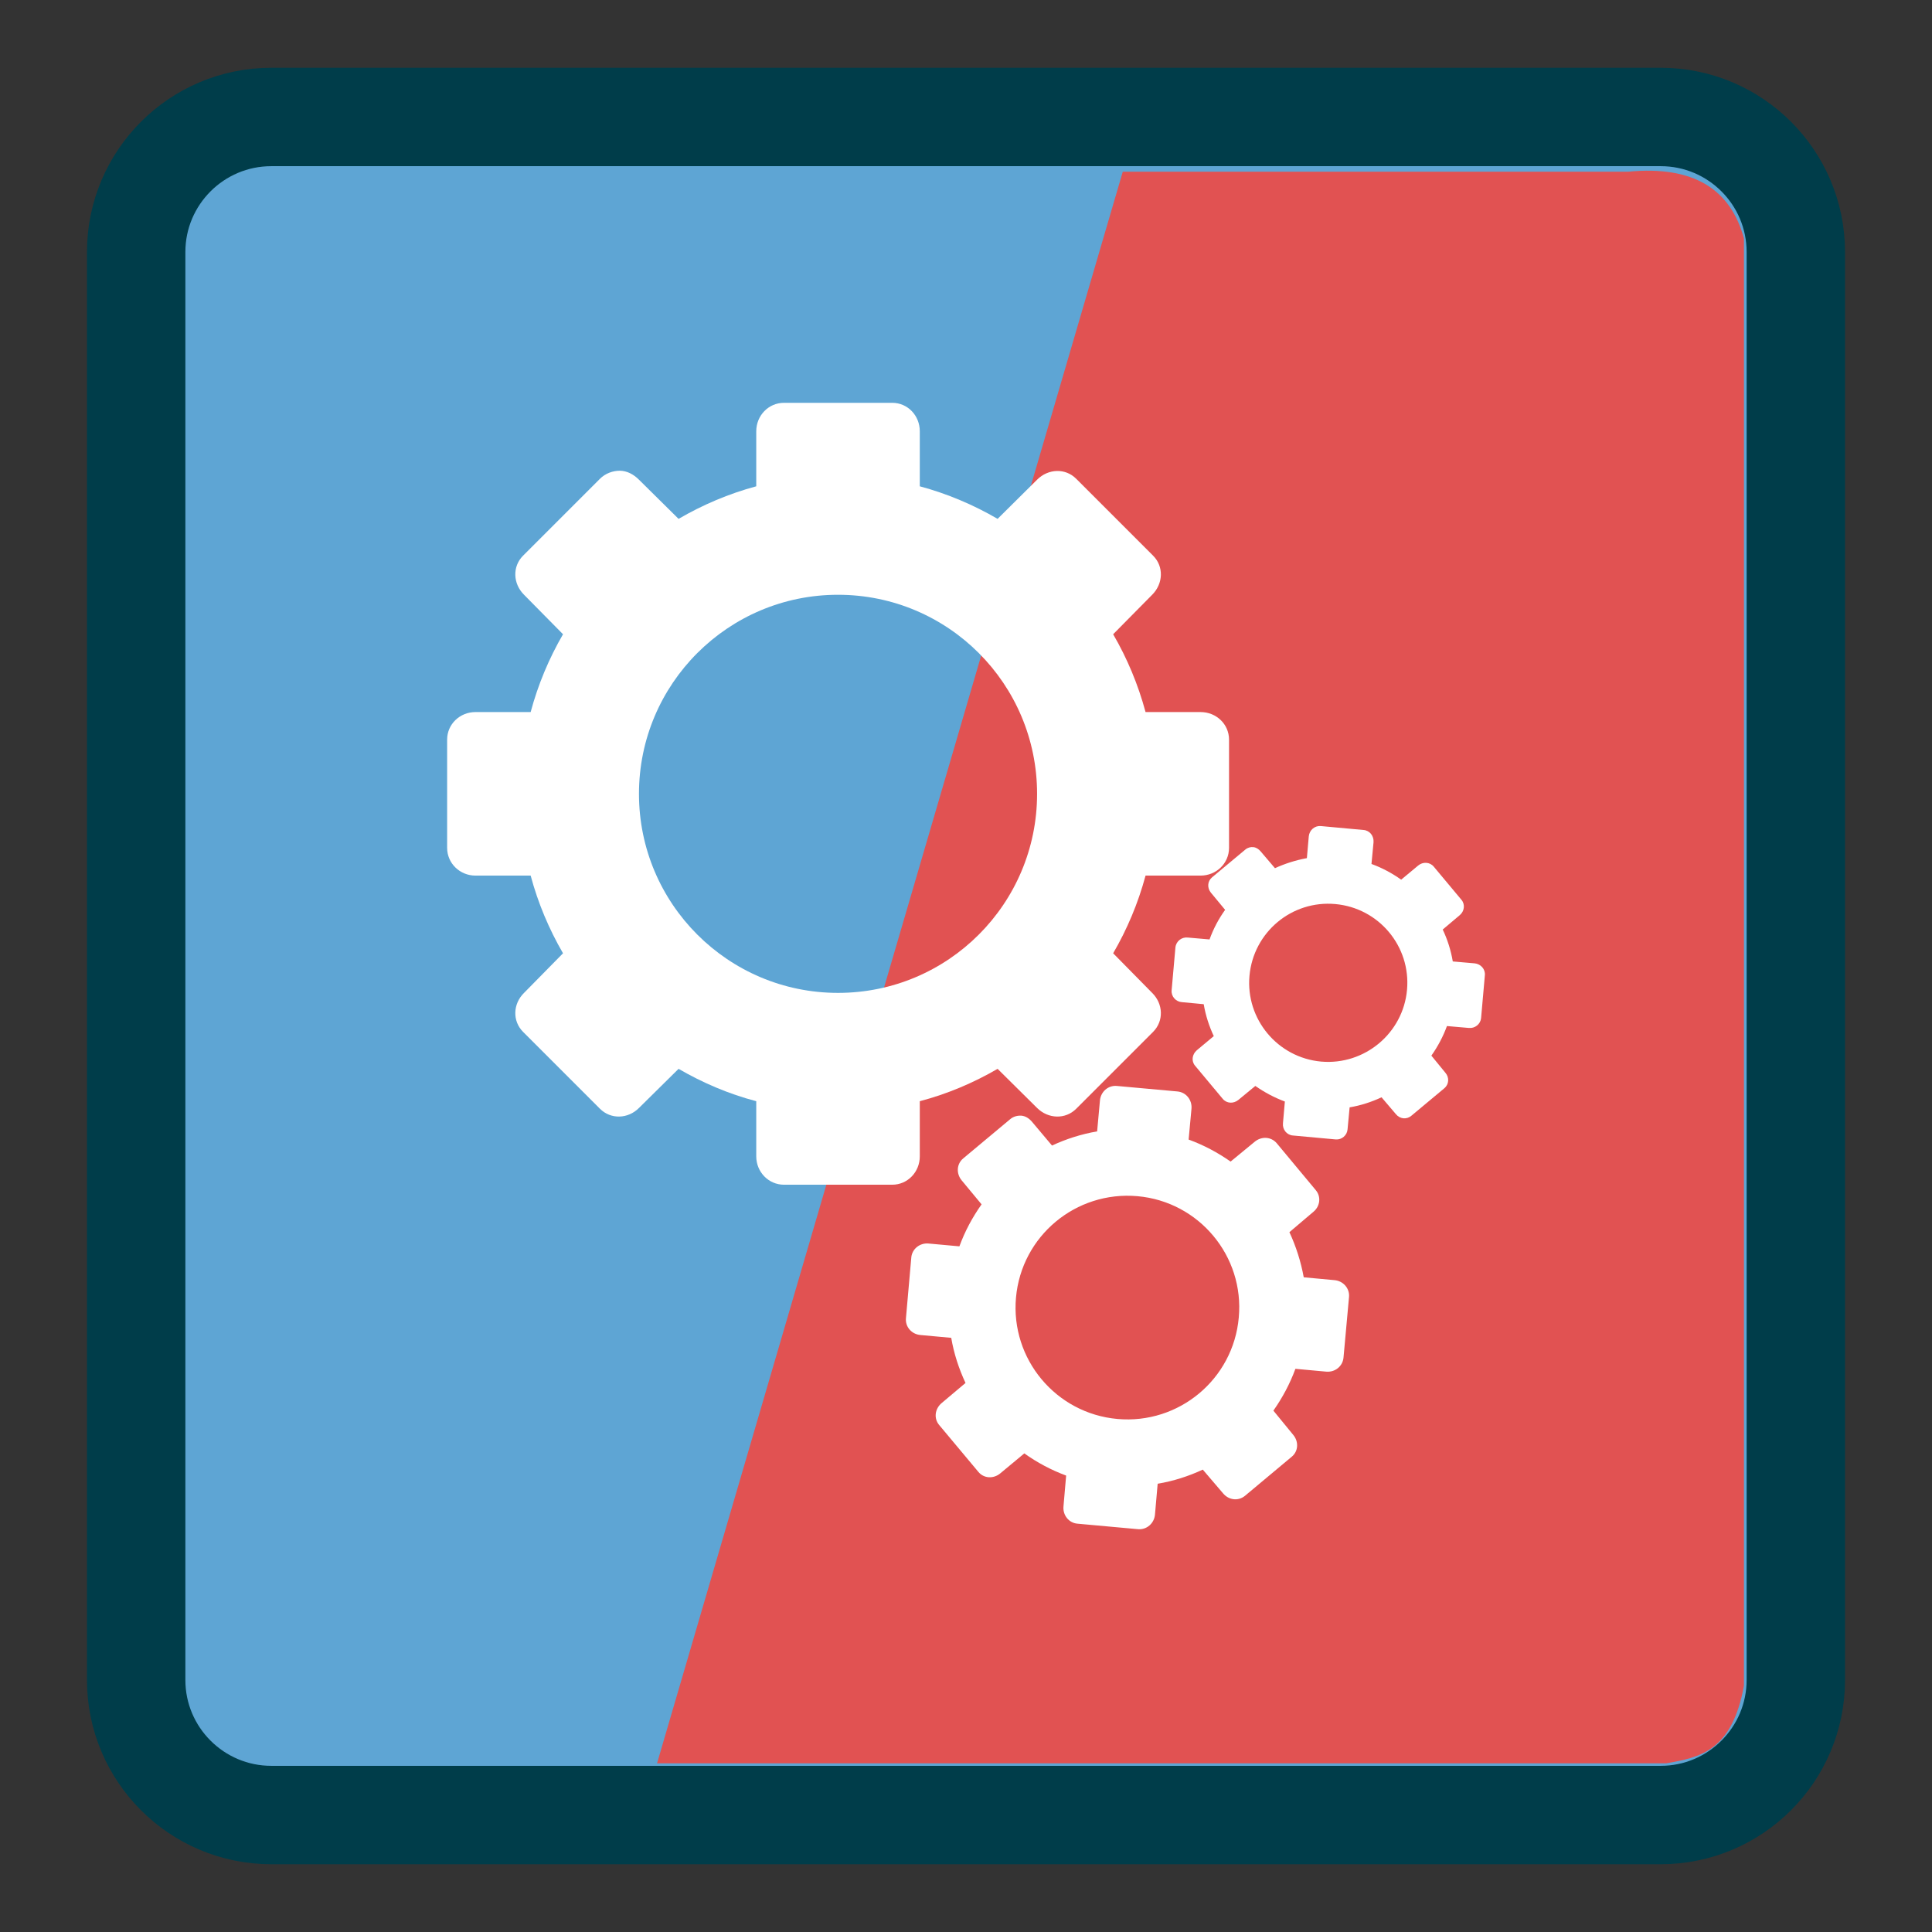 
<svg xmlns="http://www.w3.org/2000/svg" xmlns:xlink="http://www.w3.org/1999/xlink" width="48px" height="48px" viewBox="0 0 48 48" version="1.1">
<rect x="0" y="0" width="48" height="48" fill="#333333" stroke="none"/>
<g id="surface1">
<path style="fill-rule:nonzero;fill:rgb(36.863%,64.706%,83.137%);fill-opacity:1;stroke-width:2.445;stroke-linecap:butt;stroke-linejoin:miter;stroke:rgb(0%,23.922%,29.02%);stroke-opacity:1;stroke-miterlimit:4;" d="M 6.742 1007.268 L 41.258 1007.268 C 43.113 1007.268 44.617 1008.772 44.617 1010.624 L 44.617 1046.1 C 44.617 1047.952 43.113 1049.456 41.258 1049.456 L 6.742 1049.456 C 4.887 1049.456 3.383 1047.952 3.383 1046.1 L 3.383 1010.624 C 3.383 1008.772 4.887 1007.268 6.742 1007.268 Z M 6.742 1007.268 " transform="matrix(1,0,0,1,0,-1004.362)"/>
<path style=" stroke:none;fill-rule:evenodd;fill:rgb(88.235%,32.157%,32.157%);fill-opacity:1;" d="M 27.895 4.266 L 40.453 4.266 C 42.066 4.109 42.996 4.695 43.328 5.926 L 43.328 41.879 C 43.031 43.52 42.215 43.664 41.398 43.809 L 16.324 43.809 Z M 27.895 4.266 "/>
<path style=" stroke:none;fill-rule:nonzero;fill:rgb(100%,100%,100%);fill-opacity:1;" d="M 19.477 10.008 C 19.094 10.008 18.789 10.324 18.789 10.715 L 18.789 12.082 C 18.105 12.266 17.457 12.543 16.859 12.891 L 15.875 11.918 C 15.738 11.781 15.578 11.699 15.402 11.695 C 15.223 11.695 15.039 11.762 14.906 11.895 L 12.996 13.805 C 12.727 14.074 12.742 14.5 13.02 14.777 L 13.988 15.758 C 13.641 16.355 13.367 17.008 13.184 17.691 L 11.812 17.691 C 11.426 17.691 11.109 17.992 11.109 18.375 L 11.109 21.066 C 11.109 21.449 11.426 21.754 11.812 21.754 L 13.184 21.754 C 13.367 22.438 13.641 23.086 13.988 23.684 L 13.02 24.668 C 12.742 24.941 12.727 25.367 12.996 25.637 L 14.906 27.547 C 15.176 27.816 15.602 27.801 15.875 27.527 L 16.859 26.555 C 17.457 26.902 18.105 27.18 18.789 27.359 L 18.789 28.73 C 18.789 29.117 19.094 29.434 19.477 29.434 L 22.168 29.434 C 22.551 29.434 22.852 29.117 22.852 28.73 L 22.852 27.359 C 23.535 27.18 24.188 26.902 24.785 26.555 L 25.766 27.527 C 26.043 27.801 26.469 27.816 26.738 27.547 L 28.648 25.637 C 28.918 25.367 28.902 24.941 28.625 24.668 L 27.656 23.684 C 28.004 23.086 28.277 22.438 28.461 21.754 L 29.828 21.754 C 30.219 21.754 30.535 21.449 30.535 21.066 L 30.535 18.375 C 30.535 17.992 30.219 17.691 29.828 17.691 L 28.461 17.691 C 28.277 17.008 28.004 16.355 27.656 15.758 L 28.625 14.777 C 28.902 14.5 28.918 14.074 28.648 13.805 L 26.738 11.895 C 26.469 11.625 26.043 11.641 25.766 11.918 L 24.785 12.891 C 24.188 12.543 23.535 12.266 22.852 12.082 L 22.852 10.715 C 22.852 10.324 22.551 10.008 22.168 10.008 Z M 20.82 14.777 C 23.555 14.777 25.766 16.992 25.766 19.723 C 25.766 22.453 23.555 24.668 20.82 24.668 C 18.09 24.668 15.875 22.453 15.875 19.723 C 15.875 16.992 18.09 14.777 20.82 14.777 Z M 20.82 14.777 "/>
<path style=" stroke:none;fill-rule:nonzero;fill:rgb(100%,100%,100%);fill-opacity:1;" d="M 27.746 26.98 C 27.531 26.961 27.348 27.125 27.328 27.34 L 27.258 28.109 C 26.867 28.176 26.488 28.297 26.137 28.461 L 25.637 27.867 C 25.566 27.785 25.48 27.73 25.383 27.719 C 25.281 27.711 25.176 27.738 25.094 27.809 L 23.93 28.781 C 23.766 28.918 23.754 29.156 23.891 29.324 L 24.387 29.922 C 24.16 30.242 23.973 30.59 23.836 30.965 L 23.07 30.895 C 22.855 30.875 22.66 31.027 22.641 31.242 L 22.508 32.75 C 22.488 32.965 22.648 33.148 22.867 33.168 L 23.633 33.238 C 23.699 33.629 23.824 34.008 23.988 34.359 L 23.395 34.859 C 23.227 35 23.195 35.238 23.332 35.402 L 24.305 36.566 C 24.441 36.734 24.684 36.746 24.852 36.605 L 25.449 36.109 C 25.766 36.336 26.117 36.523 26.488 36.66 L 26.422 37.426 C 26.402 37.645 26.555 37.836 26.766 37.855 L 28.273 37.992 C 28.488 38.012 28.676 37.848 28.695 37.629 L 28.762 36.863 C 29.156 36.797 29.531 36.676 29.883 36.512 L 30.387 37.102 C 30.527 37.27 30.762 37.301 30.93 37.164 L 32.094 36.191 C 32.258 36.055 32.27 35.816 32.129 35.648 L 31.637 35.047 C 31.859 34.73 32.047 34.383 32.184 34.008 L 32.949 34.078 C 33.168 34.098 33.359 33.945 33.379 33.73 L 33.516 32.223 C 33.535 32.008 33.371 31.824 33.156 31.805 L 32.391 31.734 C 32.32 31.344 32.199 30.965 32.035 30.613 L 32.629 30.109 C 32.797 29.973 32.828 29.734 32.691 29.57 L 31.719 28.402 C 31.578 28.238 31.34 28.227 31.172 28.367 L 30.574 28.859 C 30.258 28.637 29.906 28.449 29.531 28.312 L 29.602 27.547 C 29.621 27.328 29.469 27.137 29.254 27.117 Z M 28.262 29.719 C 29.789 29.855 30.918 31.207 30.777 32.734 C 30.641 34.266 29.289 35.391 27.762 35.254 C 26.234 35.117 25.105 33.766 25.242 32.238 C 25.379 30.707 26.73 29.582 28.262 29.719 Z M 28.262 29.719 "/>
<path style=" stroke:none;fill-rule:nonzero;fill:rgb(100%,100%,100%);fill-opacity:1;" d="M 32.812 20.523 C 32.66 20.512 32.531 20.625 32.516 20.781 L 32.469 21.32 C 32.191 21.371 31.922 21.457 31.676 21.57 L 31.32 21.152 C 31.27 21.094 31.211 21.055 31.141 21.047 C 31.07 21.039 30.996 21.059 30.938 21.109 L 30.113 21.797 C 29.996 21.895 29.988 22.062 30.086 22.18 L 30.438 22.605 C 30.277 22.828 30.145 23.078 30.051 23.34 L 29.508 23.293 C 29.355 23.277 29.219 23.387 29.203 23.539 L 29.109 24.602 C 29.094 24.754 29.211 24.887 29.363 24.898 L 29.906 24.949 C 29.953 25.227 30.039 25.492 30.156 25.742 L 29.734 26.094 C 29.617 26.195 29.594 26.363 29.691 26.477 L 30.379 27.301 C 30.477 27.418 30.645 27.426 30.766 27.328 L 31.188 26.98 C 31.414 27.137 31.66 27.27 31.922 27.367 L 31.875 27.906 C 31.859 28.062 31.969 28.199 32.121 28.211 L 33.188 28.309 C 33.336 28.32 33.469 28.207 33.48 28.055 L 33.531 27.512 C 33.809 27.465 34.074 27.379 34.324 27.262 L 34.68 27.68 C 34.777 27.801 34.945 27.82 35.062 27.723 L 35.887 27.035 C 36 26.938 36.012 26.77 35.91 26.652 L 35.562 26.227 C 35.719 26.004 35.852 25.758 35.949 25.492 L 36.492 25.539 C 36.645 25.555 36.781 25.445 36.797 25.297 L 36.891 24.23 C 36.906 24.078 36.789 23.949 36.637 23.934 L 36.094 23.887 C 36.047 23.609 35.961 23.34 35.844 23.094 L 36.266 22.738 C 36.383 22.641 36.406 22.469 36.309 22.355 L 35.621 21.531 C 35.523 21.414 35.352 21.406 35.234 21.504 L 34.812 21.855 C 34.586 21.695 34.34 21.562 34.074 21.465 L 34.125 20.926 C 34.137 20.77 34.031 20.633 33.879 20.621 Z M 33.176 22.461 C 34.258 22.559 35.055 23.512 34.957 24.594 C 34.859 25.672 33.902 26.469 32.824 26.375 C 31.742 26.277 30.945 25.32 31.043 24.242 C 31.141 23.16 32.094 22.363 33.176 22.461 Z M 33.176 22.461 "/>
</g>
</svg>

